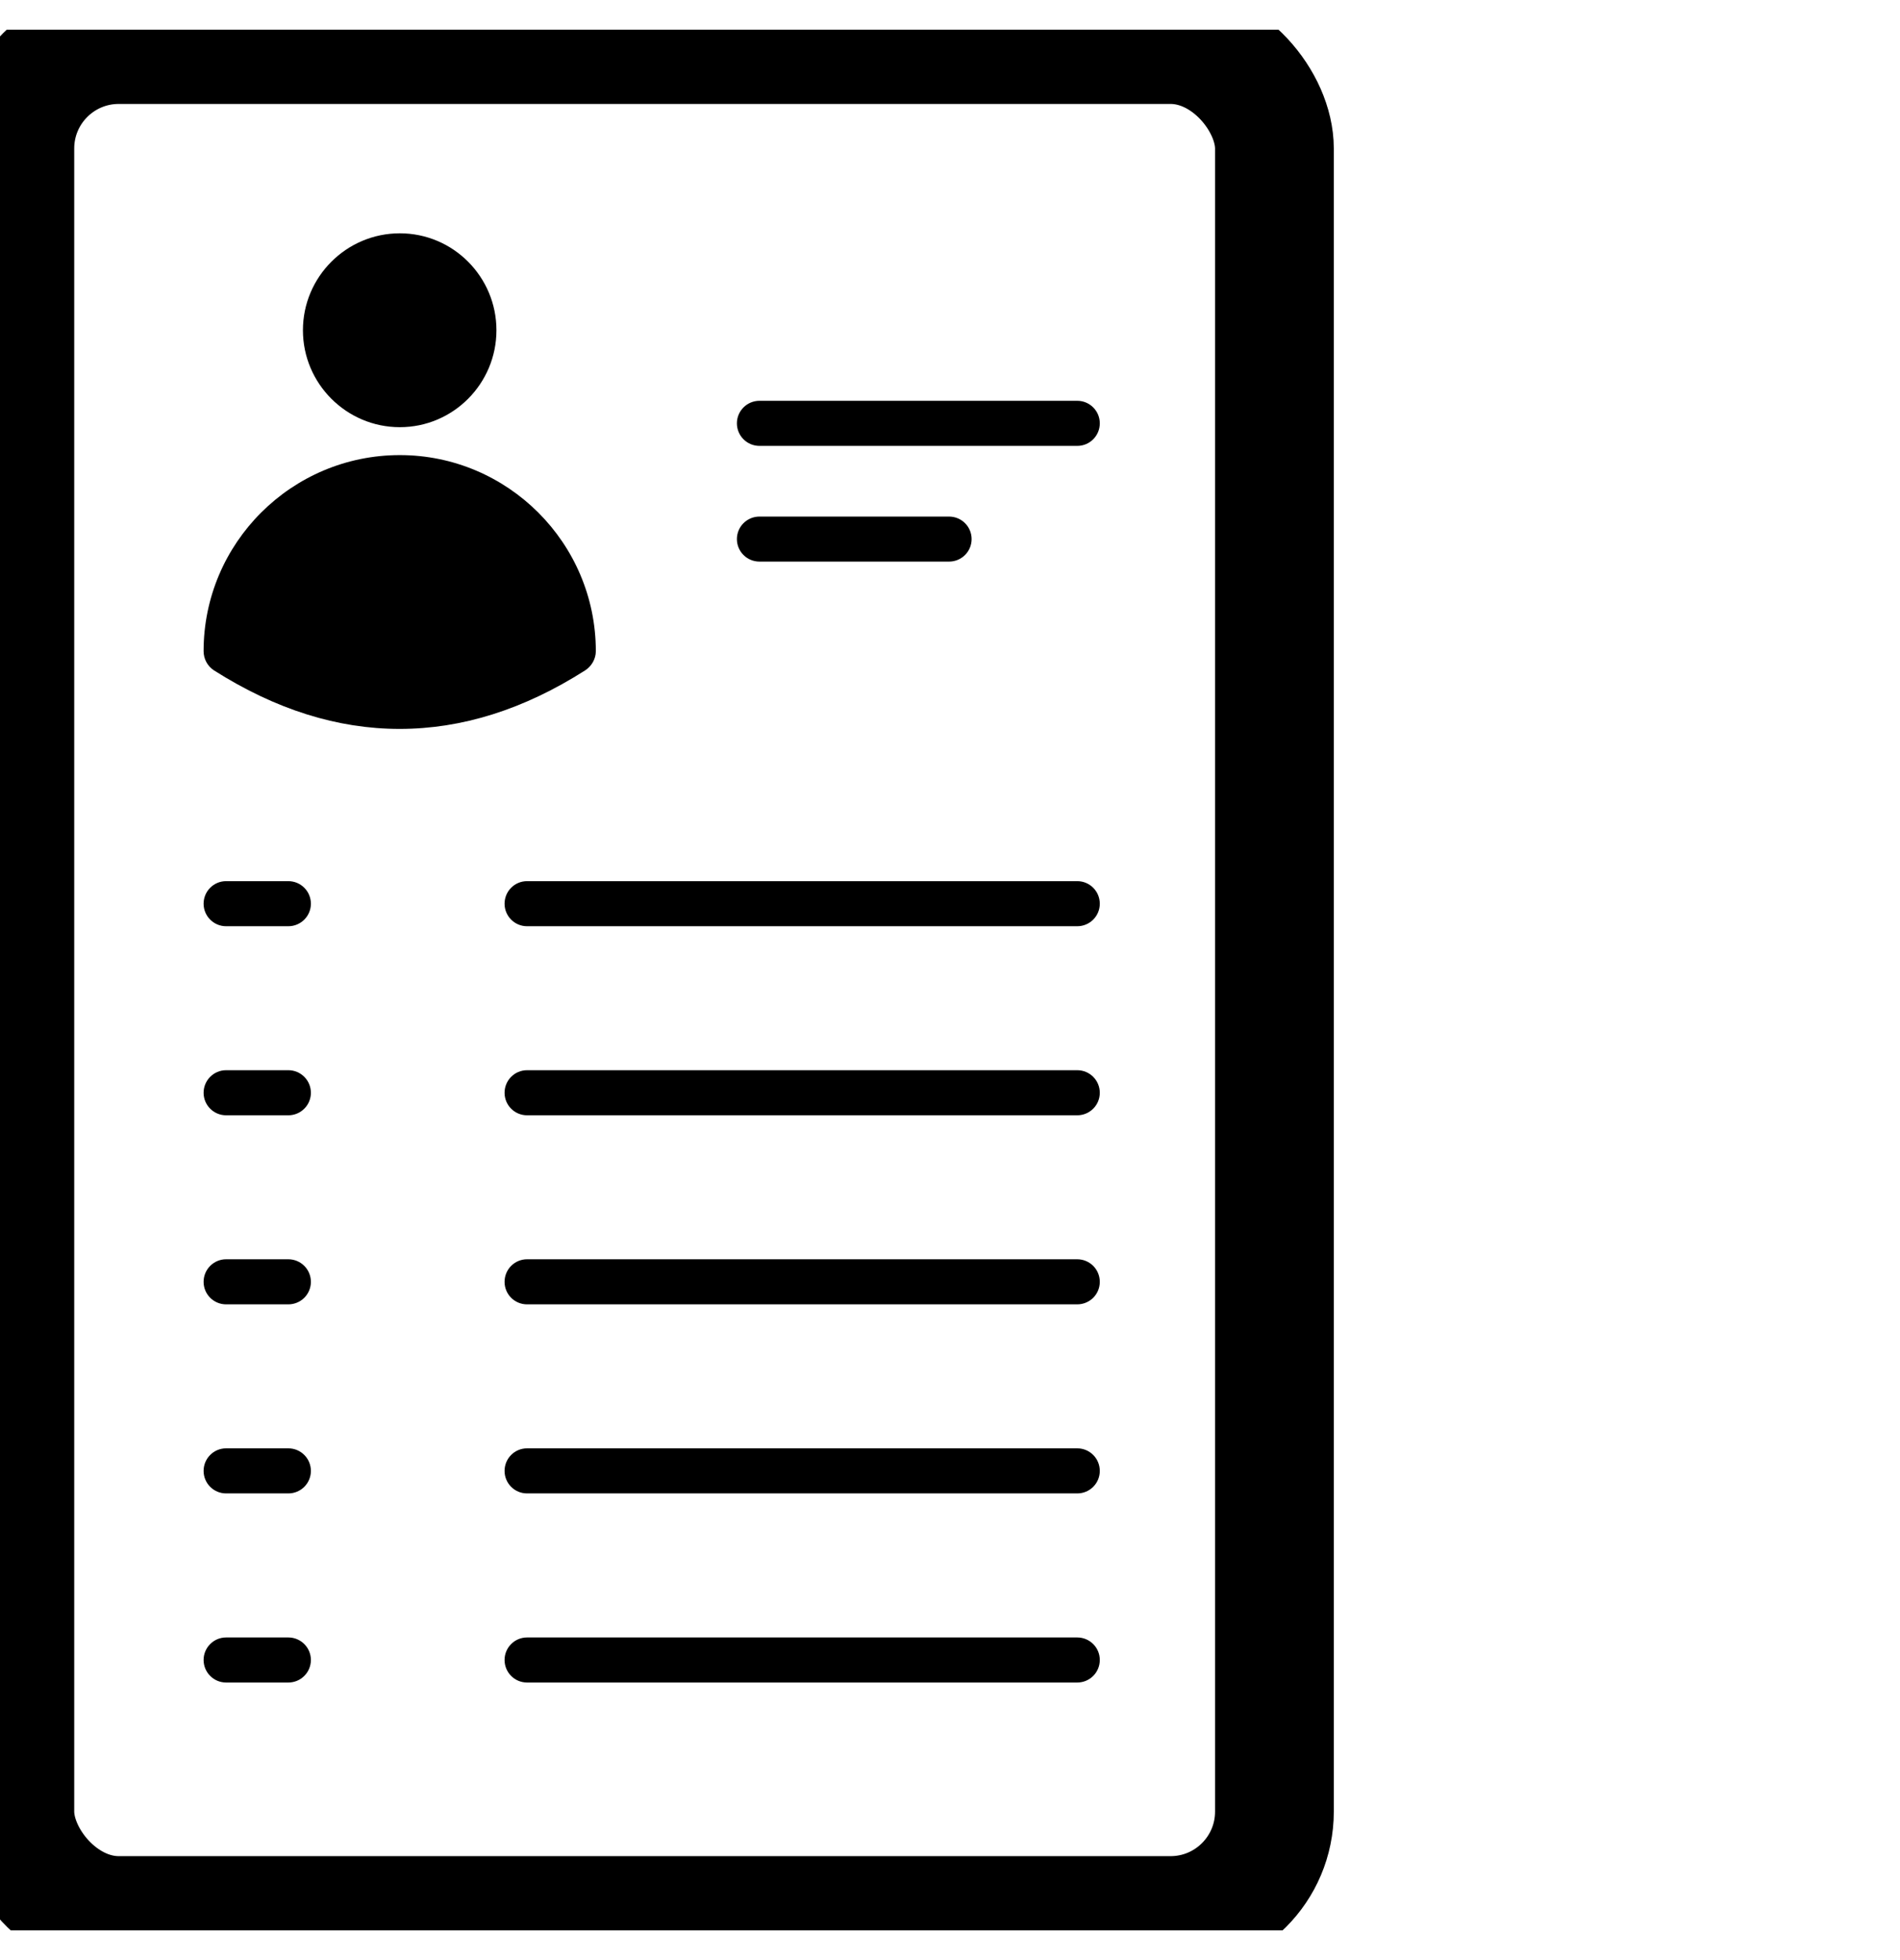 <svg width="32" height="33" viewBox="0 0 32 33" fill="none" xmlns="http://www.w3.org/2000/svg">
<g clip-path="url(#clip0_1176_8846)">
<rect x="0.25" y="0.75" width="21.214" height="31.5" rx="1.75" stroke="black" stroke-width="2"/>
<path d="M8.361 5.56C8.361 6.459 7.633 7.192 6.734 7.192C5.834 7.192 5.102 6.459 5.102 5.56C5.102 4.661 5.834 3.928 6.734 3.928C7.633 3.928 8.361 4.661 8.361 5.56Z" fill="black"/>
<path d="M10.035 10.963C10.035 11.092 9.966 11.214 9.856 11.286C8.82 11.946 7.777 12.272 6.73 12.272C5.686 12.272 4.643 11.946 3.603 11.286C3.493 11.214 3.429 11.092 3.429 10.963C3.429 9.142 4.912 7.662 6.734 7.662C8.551 7.662 10.035 9.142 10.035 10.963Z" fill="black"/>
<path d="M18.144 6.748H12.791C12.581 6.748 12.411 6.918 12.411 7.127C12.411 7.337 12.581 7.507 12.791 7.507H18.144C18.353 7.507 18.523 7.337 18.523 7.127C18.523 6.918 18.353 6.748 18.144 6.748Z" fill="black"/>
<path d="M15.984 9.455C16.194 9.455 16.364 9.286 16.364 9.076C16.364 8.866 16.194 8.697 15.984 8.697H12.791C12.581 8.697 12.411 8.866 12.411 9.076C12.411 9.286 12.581 9.455 12.791 9.455H15.984Z" fill="black"/>
<path d="M18.143 14.835H8.877C8.667 14.835 8.498 15.005 8.498 15.215C8.498 15.424 8.667 15.594 8.877 15.594H18.143C18.353 15.594 18.523 15.424 18.523 15.215C18.523 15.005 18.353 14.835 18.143 14.835Z" fill="black"/>
<path d="M4.856 14.835H3.808C3.599 14.835 3.429 15.005 3.429 15.215C3.429 15.424 3.599 15.594 3.808 15.594H4.856C5.066 15.594 5.236 15.424 5.236 15.215C5.236 15.005 5.066 14.835 4.856 14.835Z" fill="black"/>
<path d="M18.143 18.018H8.877C8.667 18.018 8.498 18.188 8.498 18.398C8.498 18.607 8.667 18.777 8.877 18.777H18.143C18.353 18.777 18.523 18.607 18.523 18.398C18.523 18.188 18.353 18.018 18.143 18.018Z" fill="black"/>
<path d="M4.856 18.018H3.808C3.599 18.018 3.429 18.188 3.429 18.398C3.429 18.607 3.599 18.777 3.808 18.777H4.856C5.066 18.777 5.236 18.607 5.236 18.398C5.236 18.188 5.066 18.018 4.856 18.018Z" fill="black"/>
<path d="M18.143 21.201H8.877C8.667 21.201 8.498 21.371 8.498 21.581C8.498 21.791 8.667 21.96 8.877 21.96H18.143C18.353 21.96 18.523 21.791 18.523 21.581C18.523 21.371 18.353 21.201 18.143 21.201Z" fill="black"/>
<path d="M4.856 21.201H3.808C3.599 21.201 3.429 21.371 3.429 21.581C3.429 21.791 3.599 21.96 3.808 21.96H4.856C5.066 21.96 5.236 21.791 5.236 21.581C5.236 21.371 5.066 21.201 4.856 21.201Z" fill="black"/>
<path d="M18.143 24.384H8.877C8.667 24.384 8.498 24.554 8.498 24.764C8.498 24.974 8.667 25.143 8.877 25.143H18.143C18.353 25.143 18.523 24.974 18.523 24.764C18.523 24.554 18.353 24.384 18.143 24.384Z" fill="black"/>
<path d="M4.856 24.384H3.808C3.599 24.384 3.429 24.554 3.429 24.764C3.429 24.974 3.599 25.143 3.808 25.143H4.856C5.066 25.143 5.236 24.974 5.236 24.764C5.236 24.554 5.066 24.384 4.856 24.384Z" fill="black"/>
<path d="M18.143 27.568H8.877C8.667 27.568 8.498 27.738 8.498 27.947C8.498 28.157 8.667 28.327 8.877 28.327H18.143C18.353 28.327 18.523 28.157 18.523 27.947C18.523 27.738 18.353 27.568 18.143 27.568Z" fill="black"/>
<path d="M4.856 27.568H3.808C3.599 27.568 3.429 27.738 3.429 27.947C3.429 28.157 3.599 28.327 3.808 28.327H4.856C5.066 28.327 5.236 28.157 5.236 27.947C5.236 27.738 5.066 27.568 4.856 27.568Z" fill="black"/>
</g>
<defs>
<clipPath id="clip0_1176_8846">
<rect width="32" height="32" fill="white" transform="translate(0 0.5)"/>
</clipPath>
</defs>
</svg>
